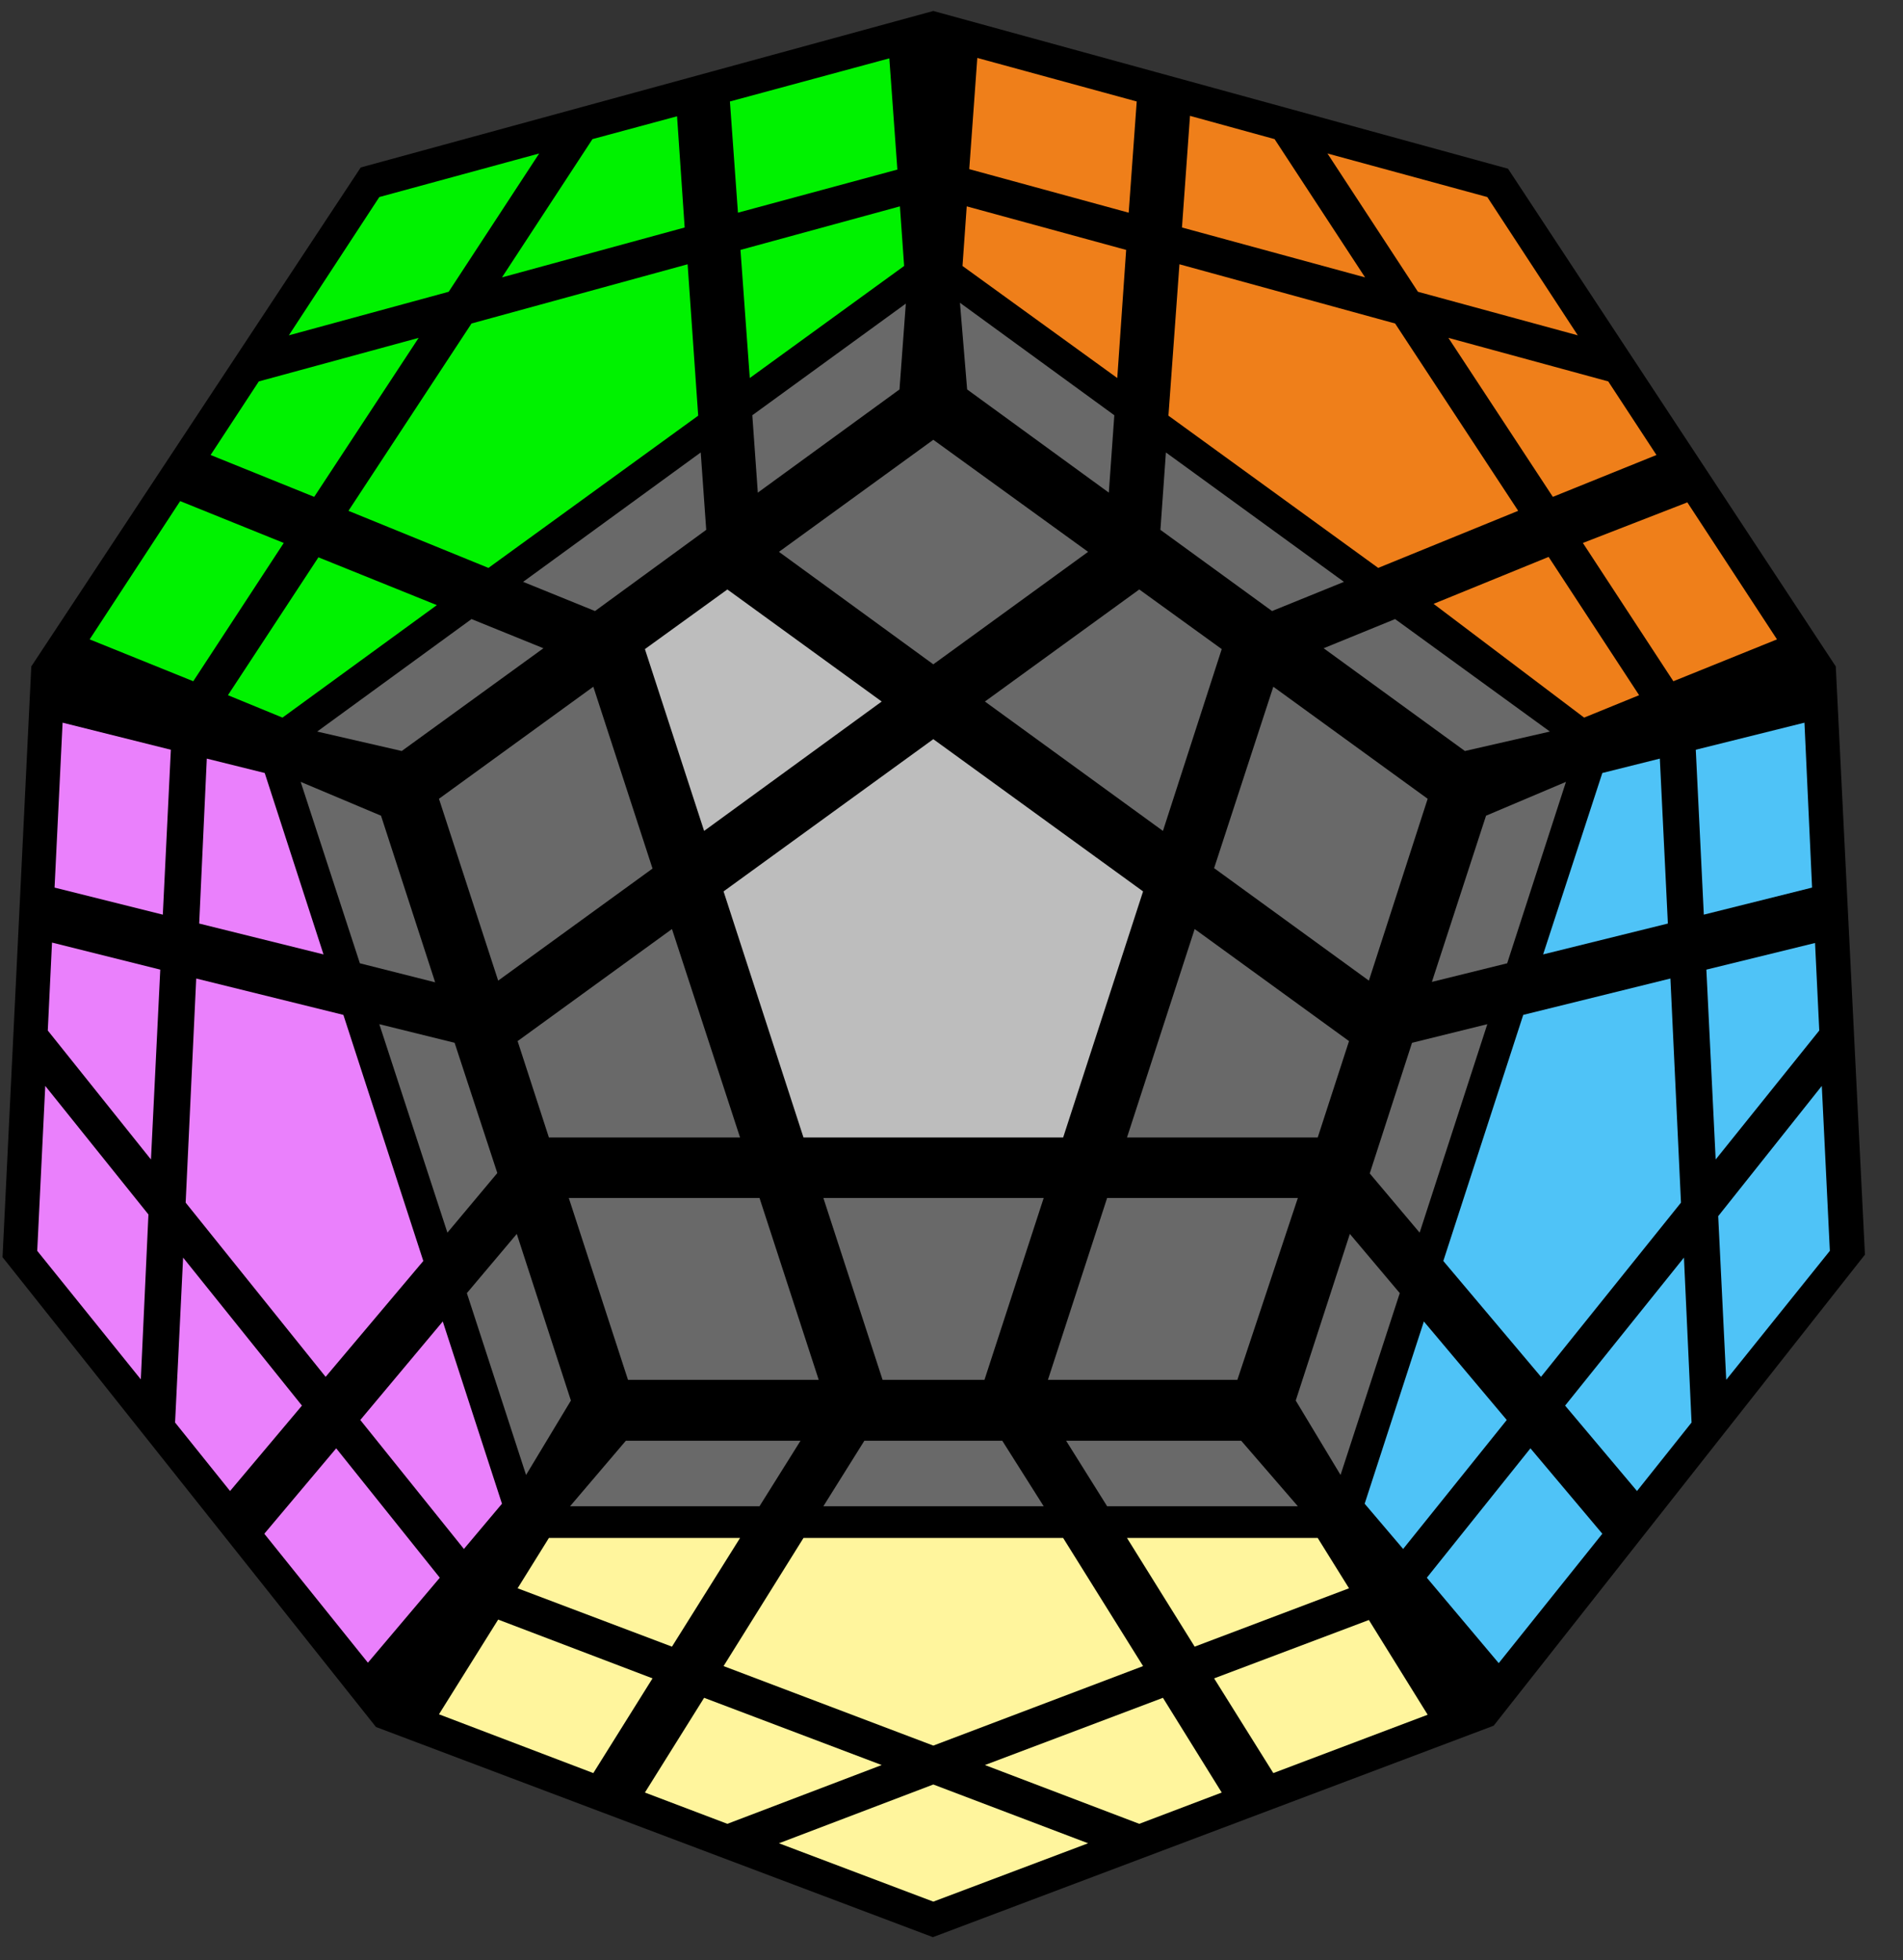 <?xml version="1.0" encoding="UTF-8"?>
<svg width="100px" height="103px" viewBox="0 0 100 103" version="1.1" xmlns="http://www.w3.org/2000/svg" xmlns:xlink="http://www.w3.org/1999/xlink">
    <rect x="0" y="0" width="100" height="103" fill="#333333" stroke="none"/>
    <title>megaminx_4_4</title>
    <g id="megaminx" stroke="none" stroke-width="1" fill="none" fill-rule="evenodd">
        <g id="megaminx_4_4" transform="translate(0, 0.444)" fill-rule="nonzero">
            <polygon id="Path" fill="#000000" points="49.044 0.133 79.244 8.422 96.467 34.578 98 65.489 78.489 90.244 49.022 101.356 19.756 90.311 0.133 65.622 1.644 34.578 18.956 8.356"></polygon>
            <polygon id="Path" fill="#BDBDBD" points="49.044 38.4 60.067 46.4 55.867 59.333 42.222 59.333 38.022 46.4"></polygon>
            <polygon id="Path" fill="#696969" points="49.044 22.667 57.178 28.556 49.044 34.467 40.933 28.556"></polygon>
            <polygon id="Path" fill="#696969" points="59.867 30.533 64.2 33.667 61.111 43.222 51.756 36.422"></polygon>
            <polygon id="Path" fill="#696969" points="66.911 35.644 75.022 41.533 71.933 51.089 63.8 45.178"></polygon>
            <polygon id="Path" fill="#696969" points="62.778 48.378 70.889 54.267 69.244 59.333 59.222 59.333"></polygon>
            <polygon id="Path" fill="#696969" points="58.178 62.511 68.2 62.511 65.022 72.067 55.067 72.067"></polygon>
            <polygon id="Path" fill="#696969" points="43.267 62.511 54.844 62.511 51.733 72.067 46.378 72.067"></polygon>
            <polygon id="Path" fill="#696969" points="29.889 62.511 39.911 62.511 43.022 72.067 33 72.067"></polygon>
            <polygon id="Path" fill="#696969" points="27.2 54.267 35.311 48.378 38.889 59.333 28.844 59.333"></polygon>
            <polygon id="Path" fill="#696969" points="23.067 41.533 31.178 35.644 34.289 45.2 26.178 51.089"></polygon>
            <polygon id="Path" fill="#BDBDBD" points="33.889 33.667 38.222 30.533 46.333 36.422 37 43.222"></polygon>
            <polygon id="Path" fill="#EF7F1A" points="61.978 13.444 73.311 16.556 79.778 26.4 72.422 29.4 61.4 21.4"></polygon>
            <polygon id="Path" fill="#696969" points="73.311 32.089 81.444 38 76.978 39.022 69.556 33.622"></polygon>
            <polygon id="Path" fill="#696969" points="61.267 23.333 70.622 30.133 66.844 31.667 60.978 27.4"></polygon>
            <polygon id="Path" fill="#696969" points="50.444 15.467 58.556 21.378 58.267 25.444 50.822 20.022"></polygon>
            <polygon id="Path" fill="#EF7F1A" points="50.8 10.4 59.178 12.689 58.711 19.422 50.578 13.533"></polygon>
            <polygon id="Path" fill="#EF7F1A" points="51.356 2.6 59.733 4.889 59.311 10.733 50.933 8.444"></polygon>
            <polygon id="Path" fill="#EF7F1A" points="62.533 5.644 66.978 6.867 71.733 14.133 62.111 11.511"></polygon>
            <polygon id="Path" fill="#EF7F1A" points="78.156 9.911 82.911 17.178 74.511 14.889 69.756 7.622"></polygon>
            <polygon id="Path" fill="#EF7F1A" points="84.511 19.6 87.044 23.467 81.6 25.667 76.111 17.311"></polygon>
            <polygon id="Path" fill="#EF7F1A" points="88.667 25.956 93.378 33.156 87.933 35.356 83.178 28.089"></polygon>
            <polygon id="Path" fill="#EF7F1A" points="81.378 28.822 86.133 36.089 83.244 37.267 75.333 31.289"></polygon>
            <polygon id="Path" fill="#4FC3F7" points="87.778 50.978 88.333 62.756 80.978 71.911 75.844 65.822 80.044 52.889"></polygon>
            <polygon id="Path" fill="#696969" points="70.933 64.4 73.556 67.511 70.444 77.067 68.089 73.156"></polygon>
            <polygon id="Path" fill="#696969" points="74.2 54.356 78.156 53.378 74.6 64.333 71.978 61.222"></polygon>
            <polygon id="Path" fill="#696969" points="78.089 42.422 82.289 40.644 79.2 50.178 75.244 51.156"></polygon>
            <polygon id="Path" fill="#4FC3F7" points="84.2 40.178 87.222 39.422 87.644 48.089 81.089 49.711"></polygon>
            <polygon id="Path" fill="#4FC3F7" points="89.111 38.956 94.822 37.533 95.222 46.2 89.533 47.622"></polygon>
            <polygon id="Path" fill="#4FC3F7" points="95.378 49.111 95.6 53.711 90.156 60.489 89.667 50.511"></polygon>
            <polygon id="Path" fill="#4FC3F7" points="95.733 56.622 96.156 65.289 90.711 72.067 90.289 63.467"></polygon>
            <polygon id="Path" fill="#4FC3F7" points="88.489 65.644 88.889 74.311 86.022 77.911 82.244 73.422"></polygon>
            <polygon id="Path" fill="#4FC3F7" points="80.422 75.667 84.2 80.156 78.756 86.956 74.978 82.467"></polygon>
            <polygon id="Path" fill="#4FC3F7" points="74.822 69 79.178 74.178 73.733 80.956 71.711 78.578"></polygon>
            <polygon id="Path" fill="#FFF59D" points="42.222 80.378 55.867 80.378 60.067 87.111 49.044 91.289 38.022 87.111"></polygon>
            <polygon id="Path" fill="#696969" points="32.889 75.267 42.067 75.267 39.911 78.711 29.956 78.711"></polygon>
            <polygon id="Path" fill="#696969" points="45.422 75.267 52.667 75.267 54.844 78.711 43.267 78.711"></polygon>
            <polygon id="Path" fill="#696969" points="65.222 75.267 68.2 78.711 58.178 78.711 56.022 75.267"></polygon>
            <polygon id="Path" fill="#FFF59D" points="69.244 80.378 70.889 83.022 62.778 86.089 59.222 80.378"></polygon>
            <polygon id="Path" fill="#FFF59D" points="71.933 84.689 75.022 89.667 66.911 92.733 63.8 87.756"></polygon>
            <polygon id="Path" fill="#FFF59D" points="61.111 88.778 64.2 93.756 59.867 95.4 51.756 92.311"></polygon>
            <polygon id="Path" fill="#FFF59D" points="49.044 93.333 57.178 96.422 49.044 99.489 40.933 96.422"></polygon>
            <polygon id="Path" fill="#FFF59D" points="37 88.778 46.333 92.311 38.222 95.4 33.889 93.756"></polygon>
            <polygon id="Path" fill="#FFF59D" points="26.178 84.667 34.289 87.756 31.178 92.733 23.067 89.644"></polygon>
            <polygon id="Path" fill="#FFF59D" points="28.844 80.378 38.889 80.378 35.311 86.089 27.2 83.022"></polygon>
            <polygon id="Path" fill="#EA80FC" points="18.044 52.889 22.244 65.822 17.111 71.911 9.756 62.756 10.311 50.978"></polygon>
            <polygon id="Path" fill="#696969" points="20.022 42.422 22.867 51.178 18.911 50.178 15.8 40.644"></polygon>
            <polygon id="Path" fill="#696969" points="23.889 54.356 26.133 61.2 23.511 64.333 19.933 53.378"></polygon>
            <polygon id="Path" fill="#696969" points="27.156 64.4 30 73.156 27.644 77.067 24.533 67.511"></polygon>
            <polygon id="Path" fill="#EA80FC" points="23.267 69 26.378 78.578 24.378 80.956 18.933 74.178"></polygon>
            <polygon id="Path" fill="#EA80FC" points="17.667 75.667 23.111 82.467 19.333 86.933 13.889 80.156"></polygon>
            <polygon id="Path" fill="#EA80FC" points="9.622 65.644 15.867 73.422 12.089 77.911 9.2 74.311"></polygon>
            <polygon id="Path" fill="#EA80FC" points="2.378 56.622 7.8 63.378 7.4 72.044 1.956 65.289"></polygon>
            <polygon id="Path" fill="#EA80FC" points="2.733 49.089 8.422 50.511 7.933 60.489 2.511 53.711"></polygon>
            <polygon id="Path" fill="#EA80FC" points="3.289 37.533 8.978 38.956 8.556 47.622 2.867 46.2"></polygon>
            <polygon id="Path" fill="#EA80FC" points="10.867 39.422 13.911 40.178 17 49.711 10.467 48.089"></polygon>
            <polygon id="Path" fill="#00F200" points="36.133 13.444 36.689 21.4 25.667 29.4 18.311 26.4 24.778 16.556"></polygon>
            <polygon id="Path" fill="#696969" points="47.6 15.511 47.267 20.022 39.822 25.444 39.533 21.378"></polygon>
            <polygon id="Path" fill="#696969" points="36.822 23.333 37.111 27.4 31.267 31.667 27.489 30.133"></polygon>
            <polygon id="Path" fill="#696969" points="24.778 32.089 28.556 33.622 21.111 39.022 16.667 38"></polygon>
            <polygon id="Path" fill="#00F200" points="16.733 28.844 22.956 31.356 14.844 37.267 11.978 36.089"></polygon>
            <polygon id="Path" fill="#00F200" points="9.467 25.889 14.911 28.089 10.156 35.356 4.711 33.156"></polygon>
            <polygon id="Path" fill="#00F200" points="13.6 19.6 22 17.311 16.511 25.667 11.067 23.467"></polygon>
            <polygon id="Path" fill="#00F200" points="19.933 9.911 28.333 7.622 23.578 14.889 15.178 17.178"></polygon>
            <polygon id="Path" fill="#00F200" points="31.133 6.867 35.578 5.667 35.978 11.511 26.378 14.133"></polygon>
            <polygon id="Path" fill="#00F200" points="46.733 2.622 47.156 8.467 38.778 10.733 38.356 4.889"></polygon>
            <polygon id="Path" fill="#00F200" points="38.911 12.689 47.289 10.4 47.511 13.533 39.4 19.422"></polygon>
        </g>
    </g>
</svg>